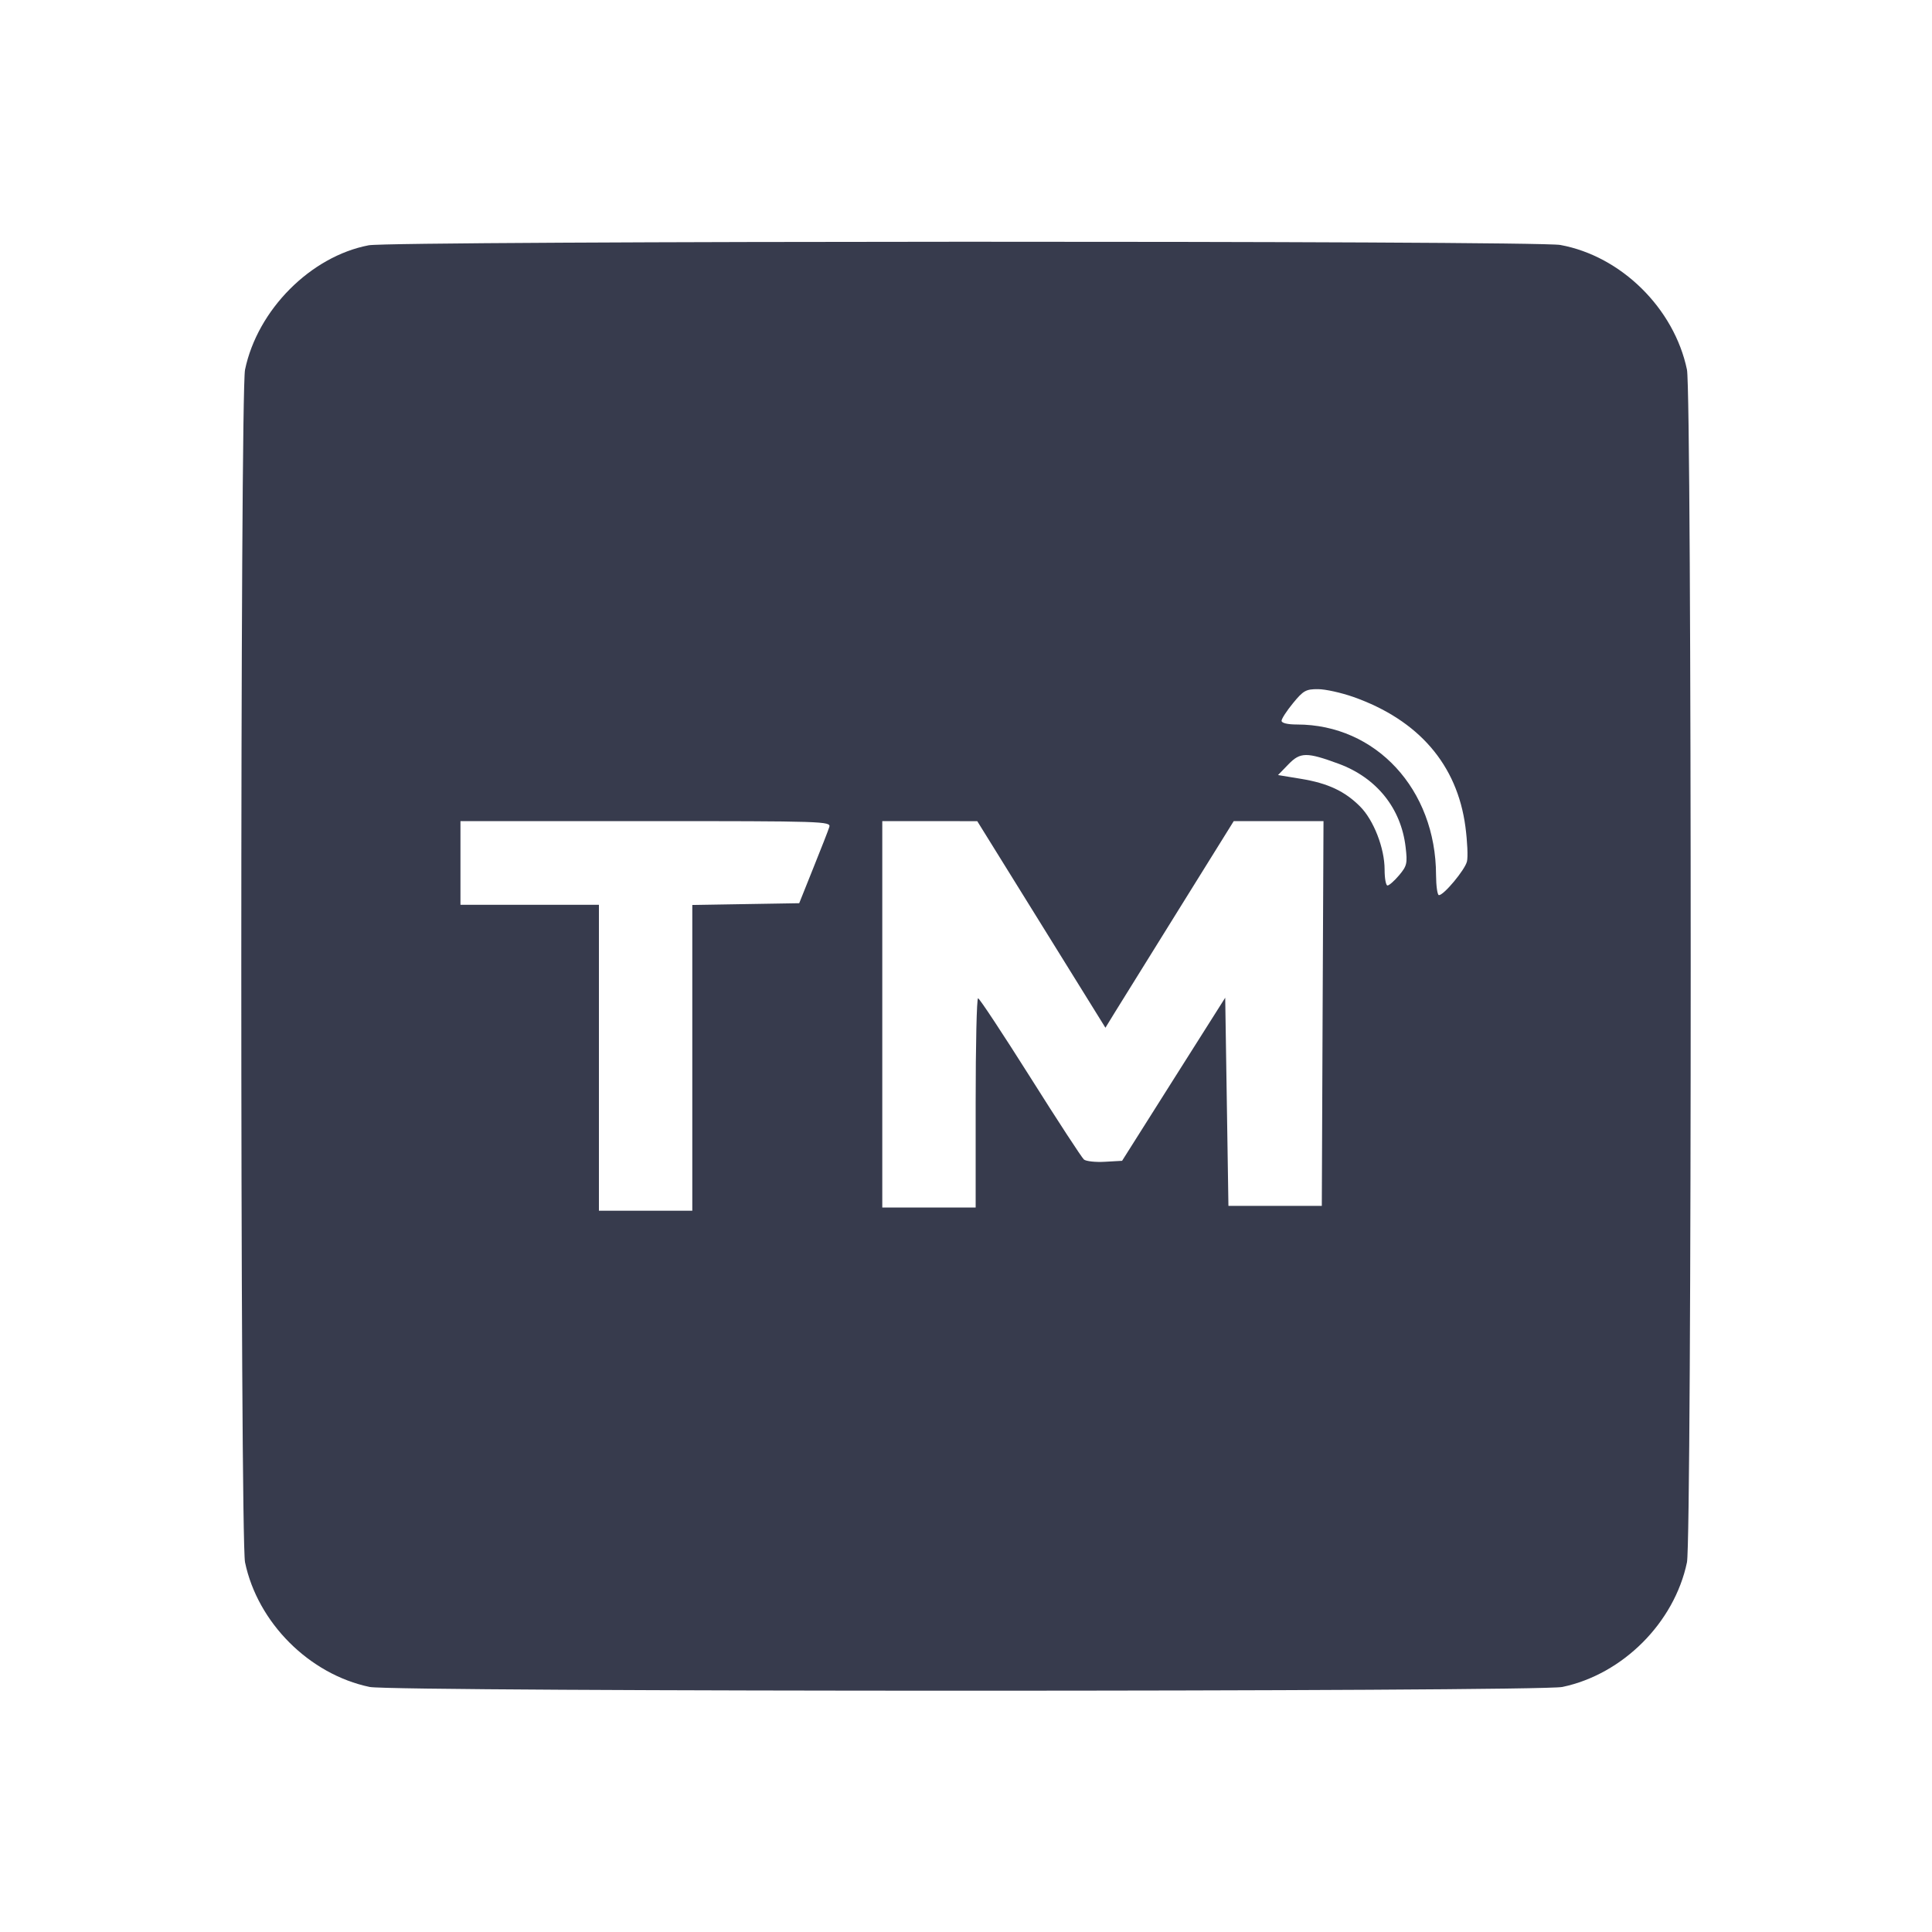 <svg width="24" height="24" viewBox="0 0 24 24" fill="none" xmlns="http://www.w3.org/2000/svg"><path d="M4.580 3.047 C 3.859 3.185,3.199 3.848,3.044 4.592 C 2.982 4.892,2.982 19.108,3.044 19.408 C 3.201 20.158,3.842 20.799,4.592 20.956 C 4.892 21.018,19.108 21.018,19.408 20.956 C 20.158 20.799,20.799 20.158,20.956 19.408 C 21.018 19.108,21.018 4.892,20.956 4.592 C 20.797 3.830,20.138 3.181,19.383 3.043 C 19.076 2.987,4.875 2.991,4.580 3.047 M16.810 8.657 C 17.623 8.944,18.102 9.499,18.204 10.271 C 18.228 10.453,18.237 10.647,18.223 10.702 C 18.197 10.807,17.936 11.120,17.875 11.120 C 17.856 11.120,17.840 11.008,17.839 10.870 C 17.837 9.806,17.092 9.000,16.112 9.000 C 15.994 9.000,15.920 8.982,15.920 8.954 C 15.920 8.929,15.984 8.830,16.063 8.734 C 16.190 8.579,16.223 8.560,16.373 8.561 C 16.465 8.561,16.661 8.605,16.810 8.657 M16.630 9.488 C 17.101 9.662,17.405 10.041,17.461 10.523 C 17.485 10.725,17.478 10.757,17.380 10.873 C 17.321 10.943,17.256 11.000,17.236 11.000 C 17.216 11.000,17.200 10.911,17.200 10.802 C 17.200 10.536,17.064 10.187,16.895 10.018 C 16.705 9.828,16.496 9.730,16.162 9.675 L 15.876 9.628 16.006 9.494 C 16.153 9.342,16.233 9.342,16.630 9.488 M10.302 10.273 C 10.290 10.313,10.200 10.542,10.103 10.783 L 9.928 11.220 9.264 11.231 L 8.600 11.242 8.600 13.141 L 8.600 15.040 8.020 15.040 L 7.440 15.040 7.440 13.140 L 7.440 11.240 6.580 11.240 L 5.720 11.240 5.720 10.720 L 5.720 10.200 8.023 10.200 C 10.231 10.200,10.324 10.203,10.302 10.273 M12.936 11.484 L 13.732 12.767 13.851 12.573 C 13.917 12.467,14.275 11.889,14.648 11.290 L 15.326 10.200 15.883 10.200 L 16.441 10.200 16.430 12.590 L 16.420 14.980 15.840 14.980 L 15.260 14.980 15.240 13.687 L 15.220 12.394 14.579 13.407 L 13.939 14.420 13.726 14.432 C 13.609 14.439,13.492 14.426,13.465 14.404 C 13.439 14.382,13.139 13.923,12.799 13.383 C 12.458 12.843,12.167 12.401,12.150 12.401 C 12.133 12.400,12.120 12.985,12.120 13.700 L 12.120 15.000 11.540 15.000 L 10.960 15.000 10.960 12.600 L 10.960 10.200 11.550 10.200 L 12.140 10.201 12.936 11.484 " fill="#373B4D" stroke="none" fill-rule="evenodd"></path></svg>